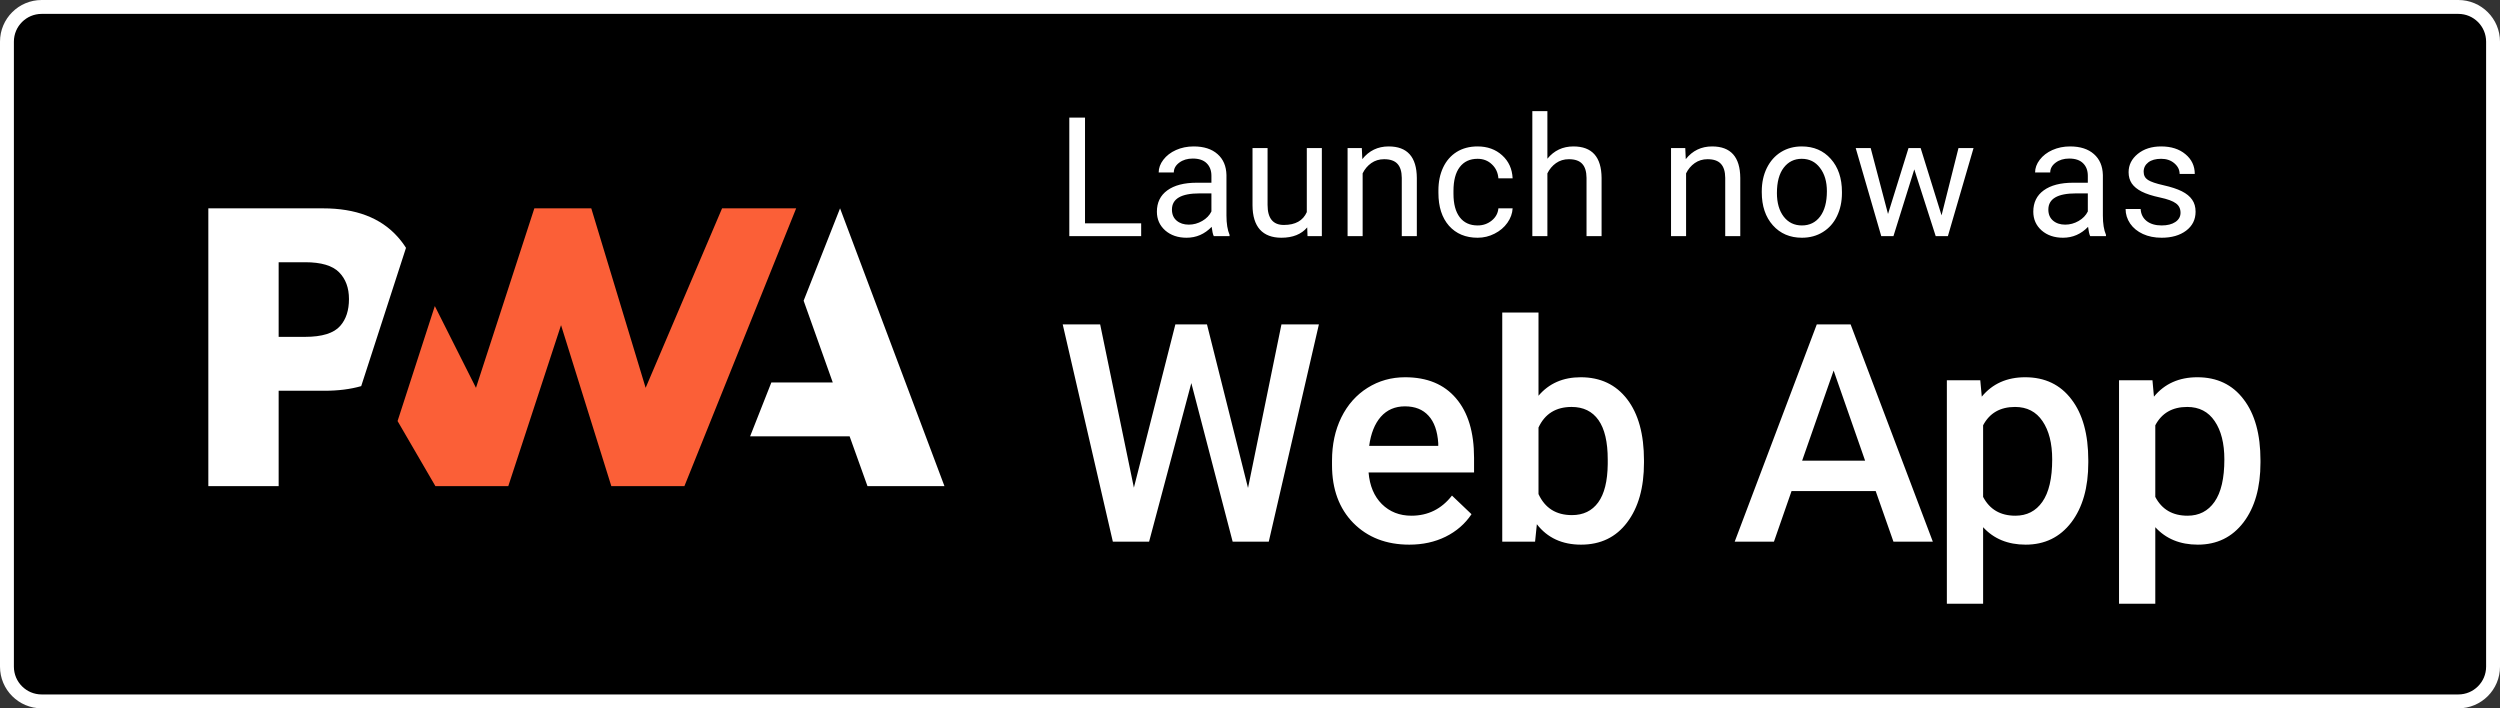 <svg width="180" height="51" viewBox="0 0 180 51" fill="none" xmlns="http://www.w3.org/2000/svg">
<rect x="0" y="0" width="180" height="51" fill="#333333" stroke="none"/>
<path d="M177 0.5H3C1.619 0.5 0.5 1.619 0.5 3V48C0.5 49.381 1.619 50.5 3 50.5H177C178.381 50.5 179.5 49.381 179.5 48V3C179.5 1.619 178.381 0.5 177 0.5Z" fill="black" stroke="white"/>
<path d="M54.007 31.418L55.538 27.537H59.959L57.861 21.651L60.484 15L68 35H62.458L61.173 31.418H54.007Z" fill="white"/>
<path d="M49.278 35L57.324 15H51.99L46.486 27.924L42.572 15H38.473L34.27 27.924L31.307 22.035L28.625 30.316L31.348 35H36.597L40.395 23.41L44.015 35H49.278Z" fill="#FB5F37"/>
<path d="M20.063 28.135H23.349C24.344 28.135 25.23 28.024 26.007 27.801L26.857 25.177L29.232 17.845C29.05 17.558 28.844 17.286 28.612 17.03C27.392 15.677 25.609 15.001 23.26 15.001H15V35.001H20.063V28.135ZM24.412 19.602C24.888 20.082 25.126 20.725 25.126 21.531C25.126 22.342 24.917 22.986 24.498 23.462C24.039 23.99 23.193 24.254 21.962 24.254H20.063V18.881H21.976C23.124 18.881 23.936 19.122 24.412 19.602Z" fill="white"/>
<path d="M78.121 16.08H82.164V17H76.99V8.469H78.121V16.08ZM87.391 17C87.329 16.875 87.278 16.652 87.239 16.332C86.735 16.855 86.134 17.117 85.434 17.117C84.809 17.117 84.296 16.941 83.893 16.59C83.495 16.234 83.296 15.785 83.296 15.242C83.296 14.582 83.546 14.07 84.046 13.707C84.55 13.34 85.257 13.156 86.167 13.156H87.222V12.658C87.222 12.279 87.108 11.979 86.882 11.756C86.655 11.529 86.321 11.416 85.88 11.416C85.493 11.416 85.169 11.514 84.907 11.709C84.645 11.904 84.514 12.141 84.514 12.418H83.425C83.425 12.102 83.536 11.797 83.759 11.504C83.985 11.207 84.29 10.973 84.673 10.801C85.059 10.629 85.483 10.543 85.944 10.543C86.675 10.543 87.247 10.727 87.661 11.094C88.075 11.457 88.29 11.959 88.305 12.6V15.518C88.305 16.1 88.38 16.562 88.528 16.906V17H87.391ZM85.593 16.174C85.932 16.174 86.255 16.086 86.559 15.91C86.864 15.734 87.085 15.506 87.222 15.225V13.924H86.372C85.044 13.924 84.38 14.312 84.38 15.09C84.38 15.43 84.493 15.695 84.719 15.887C84.946 16.078 85.237 16.174 85.593 16.174ZM94.119 16.373C93.697 16.869 93.078 17.117 92.261 17.117C91.585 17.117 91.07 16.922 90.715 16.531C90.363 16.137 90.185 15.555 90.181 14.785V10.66H91.265V14.756C91.265 15.717 91.656 16.197 92.437 16.197C93.265 16.197 93.816 15.889 94.09 15.271V10.66H95.173V17H94.142L94.119 16.373ZM98.051 10.66L98.086 11.457C98.571 10.848 99.204 10.543 99.985 10.543C101.325 10.543 102 11.299 102.012 12.81V17H100.928V12.805C100.924 12.348 100.819 12.01 100.612 11.791C100.409 11.572 100.09 11.463 99.657 11.463C99.305 11.463 98.996 11.557 98.731 11.744C98.465 11.932 98.258 12.178 98.11 12.482V17H97.026V10.66H98.051ZM106.39 16.232C106.777 16.232 107.114 16.115 107.404 15.881C107.693 15.646 107.853 15.354 107.884 15.002H108.909C108.89 15.365 108.765 15.711 108.534 16.039C108.304 16.367 107.995 16.629 107.609 16.824C107.226 17.02 106.82 17.117 106.39 17.117C105.527 17.117 104.839 16.83 104.327 16.256C103.82 15.678 103.566 14.889 103.566 13.889V13.707C103.566 13.09 103.679 12.541 103.905 12.06C104.132 11.58 104.456 11.207 104.878 10.941C105.304 10.676 105.806 10.543 106.384 10.543C107.095 10.543 107.685 10.756 108.154 11.182C108.626 11.607 108.878 12.16 108.909 12.84H107.884C107.853 12.43 107.696 12.094 107.415 11.832C107.138 11.566 106.794 11.434 106.384 11.434C105.833 11.434 105.405 11.633 105.101 12.031C104.8 12.426 104.65 12.998 104.65 13.748V13.953C104.65 14.684 104.8 15.246 105.101 15.641C105.402 16.035 105.831 16.232 106.39 16.232ZM111.412 11.428C111.893 10.838 112.518 10.543 113.287 10.543C114.627 10.543 115.303 11.299 115.314 12.81V17H114.23V12.805C114.227 12.348 114.121 12.01 113.914 11.791C113.711 11.572 113.393 11.463 112.959 11.463C112.607 11.463 112.299 11.557 112.033 11.744C111.768 11.932 111.561 12.178 111.412 12.482V17H110.328V8H111.412V11.428ZM121.339 10.66L121.375 11.457C121.859 10.848 122.492 10.543 123.273 10.543C124.613 10.543 125.289 11.299 125.3 12.81V17H124.216V12.805C124.213 12.348 124.107 12.01 123.9 11.791C123.697 11.572 123.379 11.463 122.945 11.463C122.593 11.463 122.285 11.557 122.019 11.744C121.754 11.932 121.546 12.178 121.398 12.482V17H120.314V10.66H121.339ZM126.848 13.771C126.848 13.15 126.969 12.592 127.211 12.096C127.457 11.6 127.797 11.217 128.231 10.947C128.668 10.678 129.166 10.543 129.725 10.543C130.588 10.543 131.286 10.842 131.817 11.44C132.352 12.037 132.62 12.832 132.62 13.824V13.9C132.62 14.518 132.5 15.072 132.262 15.565C132.028 16.053 131.69 16.434 131.248 16.707C130.811 16.98 130.307 17.117 129.737 17.117C128.877 17.117 128.18 16.818 127.645 16.221C127.114 15.623 126.848 14.832 126.848 13.848V13.771ZM127.938 13.9C127.938 14.604 128.1 15.168 128.424 15.594C128.752 16.02 129.19 16.232 129.737 16.232C130.287 16.232 130.725 16.018 131.049 15.588C131.373 15.154 131.536 14.549 131.536 13.771C131.536 13.076 131.37 12.514 131.037 12.084C130.709 11.65 130.272 11.434 129.725 11.434C129.19 11.434 128.758 11.646 128.43 12.072C128.102 12.498 127.938 13.107 127.938 13.9ZM139.792 15.506L141.011 10.66H142.095L140.249 17H139.37L137.829 12.195L136.329 17H135.45L133.611 10.66H134.689L135.937 15.406L137.413 10.66H138.286L139.792 15.506ZM150.493 17C150.43 16.875 150.38 16.652 150.341 16.332C149.837 16.855 149.235 17.117 148.536 17.117C147.911 17.117 147.397 16.941 146.995 16.59C146.596 16.234 146.397 15.785 146.397 15.242C146.397 14.582 146.647 14.07 147.147 13.707C147.651 13.34 148.358 13.156 149.268 13.156H150.323V12.658C150.323 12.279 150.21 11.979 149.983 11.756C149.757 11.529 149.423 11.416 148.981 11.416C148.595 11.416 148.27 11.514 148.009 11.709C147.747 11.904 147.616 12.141 147.616 12.418H146.526C146.526 12.102 146.637 11.797 146.86 11.504C147.087 11.207 147.391 10.973 147.774 10.801C148.161 10.629 148.585 10.543 149.046 10.543C149.776 10.543 150.348 10.727 150.762 11.094C151.177 11.457 151.391 11.959 151.407 12.6V15.518C151.407 16.1 151.481 16.562 151.63 16.906V17H150.493ZM148.694 16.174C149.034 16.174 149.356 16.086 149.661 15.91C149.966 15.734 150.186 15.506 150.323 15.225V13.924H149.473C148.145 13.924 147.481 14.312 147.481 15.09C147.481 15.43 147.595 15.695 147.821 15.887C148.048 16.078 148.339 16.174 148.694 16.174ZM156.998 15.318C156.998 15.025 156.886 14.799 156.664 14.639C156.445 14.475 156.06 14.334 155.509 14.217C154.963 14.1 154.527 13.959 154.203 13.795C153.882 13.631 153.644 13.435 153.488 13.209C153.336 12.982 153.259 12.713 153.259 12.4C153.259 11.881 153.478 11.441 153.916 11.082C154.357 10.723 154.92 10.543 155.603 10.543C156.322 10.543 156.904 10.729 157.349 11.1C157.798 11.471 158.023 11.945 158.023 12.523H156.933C156.933 12.227 156.806 11.971 156.552 11.756C156.302 11.541 155.986 11.434 155.603 11.434C155.209 11.434 154.9 11.52 154.677 11.691C154.455 11.863 154.343 12.088 154.343 12.365C154.343 12.627 154.447 12.824 154.654 12.957C154.861 13.09 155.234 13.217 155.773 13.338C156.316 13.459 156.755 13.604 157.091 13.771C157.427 13.94 157.675 14.143 157.836 14.381C158 14.615 158.082 14.902 158.082 15.242C158.082 15.809 157.855 16.264 157.402 16.607C156.949 16.947 156.361 17.117 155.638 17.117C155.13 17.117 154.681 17.027 154.291 16.848C153.9 16.668 153.593 16.418 153.371 16.098C153.152 15.773 153.043 15.424 153.043 15.049H154.127C154.146 15.412 154.291 15.701 154.56 15.916C154.834 16.127 155.193 16.232 155.638 16.232C156.048 16.232 156.377 16.15 156.623 15.986C156.873 15.818 156.998 15.596 156.998 15.318Z" fill="white"/>
<path d="M89.857 35.133L92.264 23.359H94.96L91.351 39H88.751L85.775 27.581L82.735 39H80.125L76.516 23.359H79.212L81.64 35.111L84.626 23.359H86.903L89.857 35.133ZM101.47 39.215C99.815 39.215 98.473 38.696 97.441 37.657C96.417 36.612 95.905 35.222 95.905 33.489V33.167C95.905 32.007 96.127 30.972 96.571 30.062C97.022 29.146 97.653 28.433 98.462 27.925C99.271 27.416 100.174 27.162 101.169 27.162C102.752 27.162 103.973 27.667 104.832 28.677C105.699 29.686 106.132 31.115 106.132 32.963V34.016H98.537C98.616 34.975 98.935 35.734 99.493 36.293C100.059 36.852 100.768 37.131 101.62 37.131C102.816 37.131 103.79 36.648 104.542 35.681L105.949 37.023C105.484 37.718 104.861 38.259 104.08 38.645C103.307 39.025 102.437 39.215 101.47 39.215ZM101.158 29.257C100.442 29.257 99.862 29.508 99.418 30.009C98.981 30.51 98.702 31.208 98.58 32.103H103.554V31.91C103.496 31.037 103.264 30.378 102.855 29.934C102.447 29.482 101.882 29.257 101.158 29.257ZM118.367 33.307C118.367 35.111 117.963 36.547 117.153 37.614C116.351 38.681 115.245 39.215 113.834 39.215C112.473 39.215 111.413 38.724 110.654 37.743L110.525 39H108.162V22.5H110.772V28.494C111.524 27.606 112.538 27.162 113.812 27.162C115.23 27.162 116.344 27.689 117.153 28.741C117.963 29.794 118.367 31.266 118.367 33.156V33.307ZM115.757 33.081C115.757 31.821 115.535 30.875 115.091 30.245C114.647 29.615 114.002 29.3 113.157 29.3C112.026 29.3 111.231 29.794 110.772 30.782V35.573C111.238 36.583 112.04 37.088 113.179 37.088C113.995 37.088 114.625 36.783 115.069 36.175C115.513 35.566 115.743 34.646 115.757 33.414V33.081ZM135.05 35.358H128.991L127.724 39H124.898L130.807 23.359H133.245L139.164 39H136.328L135.05 35.358ZM129.754 33.167H134.287L132.021 26.679L129.754 33.167ZM150.357 33.307C150.357 35.104 149.949 36.54 149.133 37.614C148.316 38.681 147.221 39.215 145.846 39.215C144.571 39.215 143.55 38.796 142.784 37.958V43.469H140.174V27.377H142.58L142.688 28.559C143.454 27.628 144.496 27.162 145.813 27.162C147.231 27.162 148.341 27.692 149.144 28.752C149.953 29.805 150.357 31.269 150.357 33.145V33.307ZM147.758 33.081C147.758 31.921 147.525 31.001 147.06 30.32C146.601 29.64 145.942 29.3 145.083 29.3C144.016 29.3 143.25 29.74 142.784 30.621V35.777C143.257 36.68 144.03 37.131 145.104 37.131C145.935 37.131 146.583 36.798 147.049 36.132C147.521 35.459 147.758 34.442 147.758 33.081ZM162.754 33.307C162.754 35.104 162.346 36.54 161.529 37.614C160.713 38.681 159.617 39.215 158.242 39.215C156.967 39.215 155.947 38.796 155.181 37.958V43.469H152.57V27.377H154.977L155.084 28.559C155.85 27.628 156.892 27.162 158.21 27.162C159.628 27.162 160.738 27.692 161.54 28.752C162.349 29.805 162.754 31.269 162.754 33.145V33.307ZM160.154 33.081C160.154 31.921 159.922 31.001 159.456 30.32C158.998 29.64 158.339 29.3 157.479 29.3C156.412 29.3 155.646 29.74 155.181 30.621V35.777C155.653 36.68 156.427 37.131 157.501 37.131C158.332 37.131 158.98 36.798 159.445 36.132C159.918 35.459 160.154 34.442 160.154 33.081Z" fill="white"/>
</svg>
